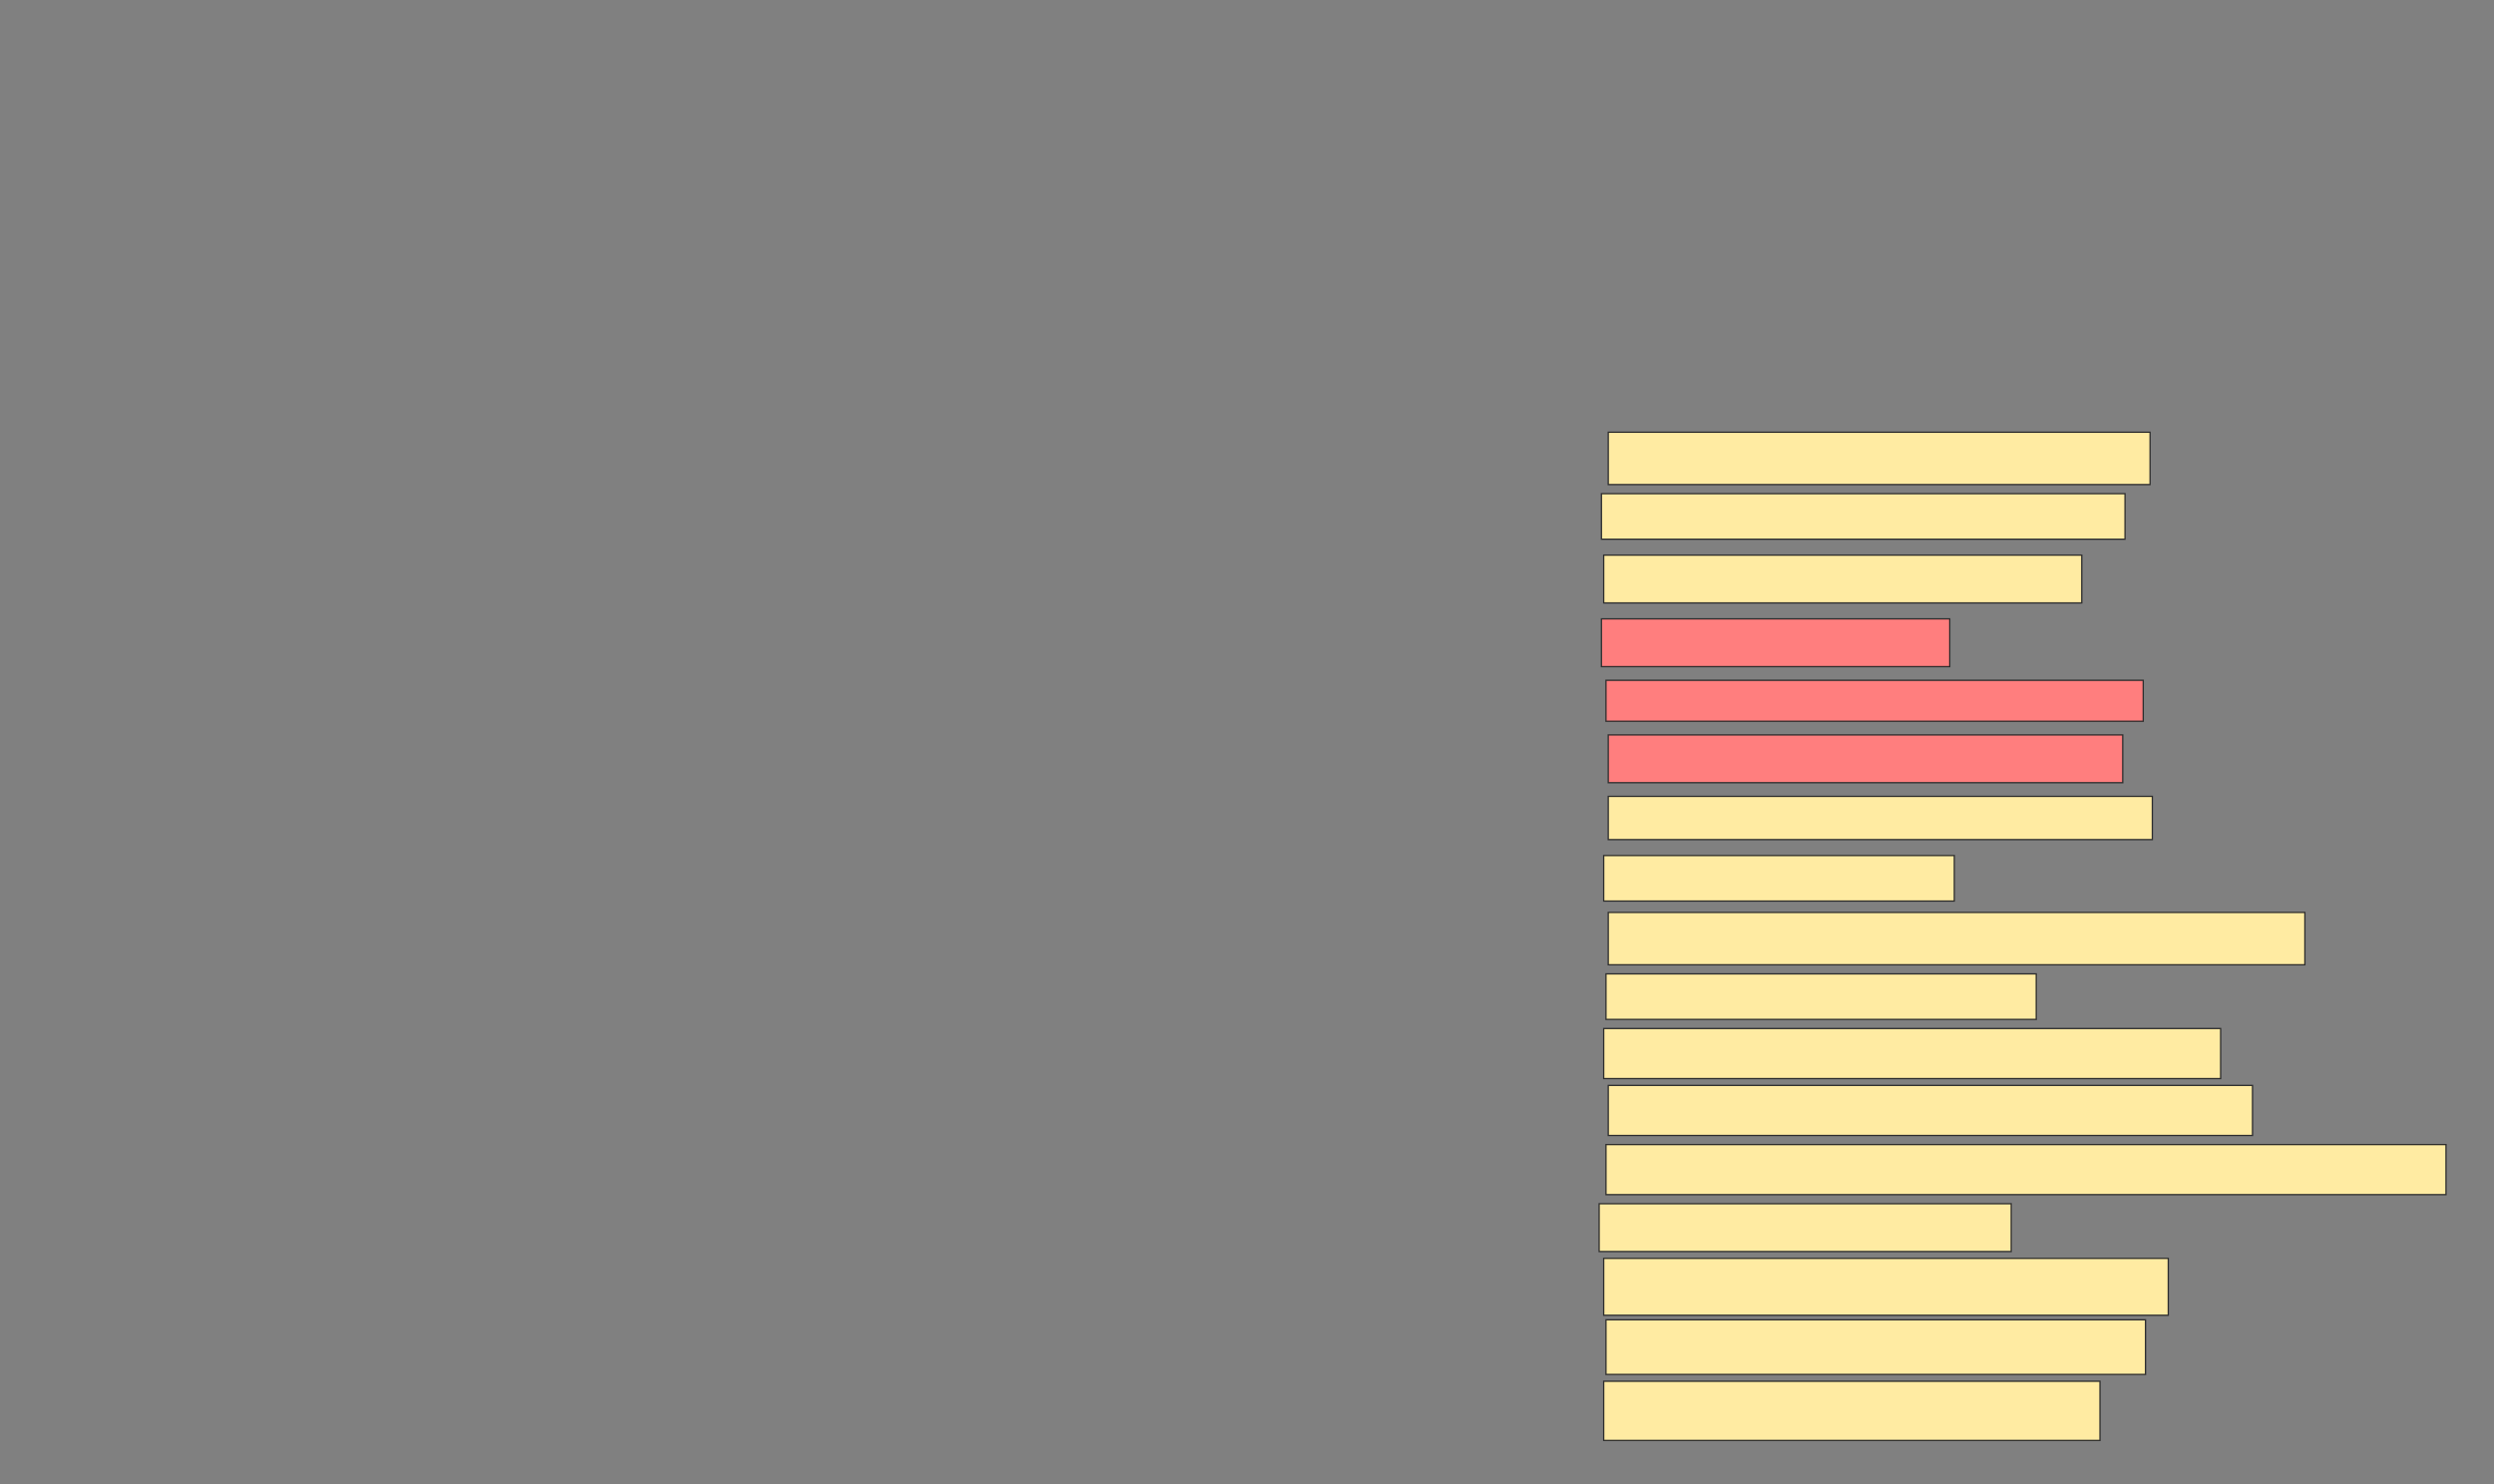 <svg xmlns="http://www.w3.org/2000/svg" width="1922" height="1144">
 <rect width="100%" height="100%" fill="#808080" stroke="none"/>
 <!-- Created with Image Occlusion Enhanced -->
 <g>
  <title>Labels</title>
 </g>
 <g>
  <title>Masks</title>
  <g id="3d833c36e5604febae389b90d72f8194-ao-1">
   <rect height="40.351" width="417.544" y="333.193" x="1239.403" stroke="#2D2D2D" fill="#FFEBA2"/>
   <rect height="35.088" width="403.509" y="380.561" x="1234.14" stroke="#2D2D2D" fill="#FFEBA2"/>
   <rect height="36.842" width="368.421" y="427.93" x="1235.895" stroke="#2D2D2D" fill="#FFEBA2"/>
  </g>
  <g id="3d833c36e5604febae389b90d72f8194-ao-2" class="qshape">
   <rect height="36.842" width="268.421" y="477.053" x="1234.14" stroke="#2D2D2D" fill="#FF7E7E" class="qshape"/>
   <rect height="31.579" width="414.035" y="524.421" x="1237.649" stroke="#2D2D2D" fill="#FF7E7E" class="qshape"/>
   <rect height="36.842" width="396.491" y="566.526" x="1239.403" stroke="#2D2D2D" fill="#FF7E7E" class="qshape"/>
  </g>
  <g id="3d833c36e5604febae389b90d72f8194-ao-3">
   <rect stroke="#2D2D2D" height="33.333" width="419.298" y="613.895" x="1239.403" fill="#FFEBA2"/>
   <rect height="35.088" width="270.175" y="659.509" x="1235.895" stroke-linecap="null" stroke-linejoin="null" stroke-dasharray="null" stroke="#2D2D2D" fill="#FFEBA2"/>
   <rect height="40.351" width="536.842" y="703.368" x="1239.403" stroke-linecap="null" stroke-linejoin="null" stroke-dasharray="null" stroke="#2D2D2D" fill="#FFEBA2"/>
  </g>
  <g id="3d833c36e5604febae389b90d72f8194-ao-4">
   <rect height="35.088" width="331.579" y="750.737" x="1237.649" stroke-linecap="null" stroke-linejoin="null" stroke-dasharray="null" stroke="#2D2D2D" fill="#FFEBA2"/>
   <rect height="38.596" width="496.491" y="836.702" x="1239.403" stroke-linecap="null" stroke-linejoin="null" stroke-dasharray="null" stroke="#2D2D2D" fill="#FFEBA2"/>
   <rect height="38.596" width="475.439" y="792.842" x="1235.895" stroke-linecap="null" stroke-linejoin="null" stroke-dasharray="null" stroke="#2D2D2D" fill="#FFEBA2"/>
  </g>
  <g id="3d833c36e5604febae389b90d72f8194-ao-5">
   <rect height="36.842" width="317.544" y="927.93" x="1232.386" stroke-linecap="null" stroke-linejoin="null" stroke-dasharray="null" stroke="#2D2D2D" fill="#FFEBA2"/>
   <rect height="38.596" width="647.368" y="882.316" x="1237.649" stroke-linecap="null" stroke-linejoin="null" stroke-dasharray="null" stroke="#2D2D2D" fill="#FFEBA2"/>
   <rect height="43.86" width="435.088" y="970.035" x="1235.895" stroke-linecap="null" stroke-linejoin="null" stroke-dasharray="null" stroke="#2D2D2D" fill="#FFEBA2"/>
  </g>
  <g id="3d833c36e5604febae389b90d72f8194-ao-6">
   <rect height="42.105" width="415.789" y="1017.403" x="1237.649" stroke-linecap="null" stroke-linejoin="null" stroke-dasharray="null" stroke="#2D2D2D" fill="#FFEBA2"/>
   <rect height="45.614" width="382.456" y="1064.772" x="1235.895" stroke-linecap="null" stroke-linejoin="null" stroke-dasharray="null" stroke="#2D2D2D" fill="#FFEBA2"/>
  </g>
 </g>
</svg>